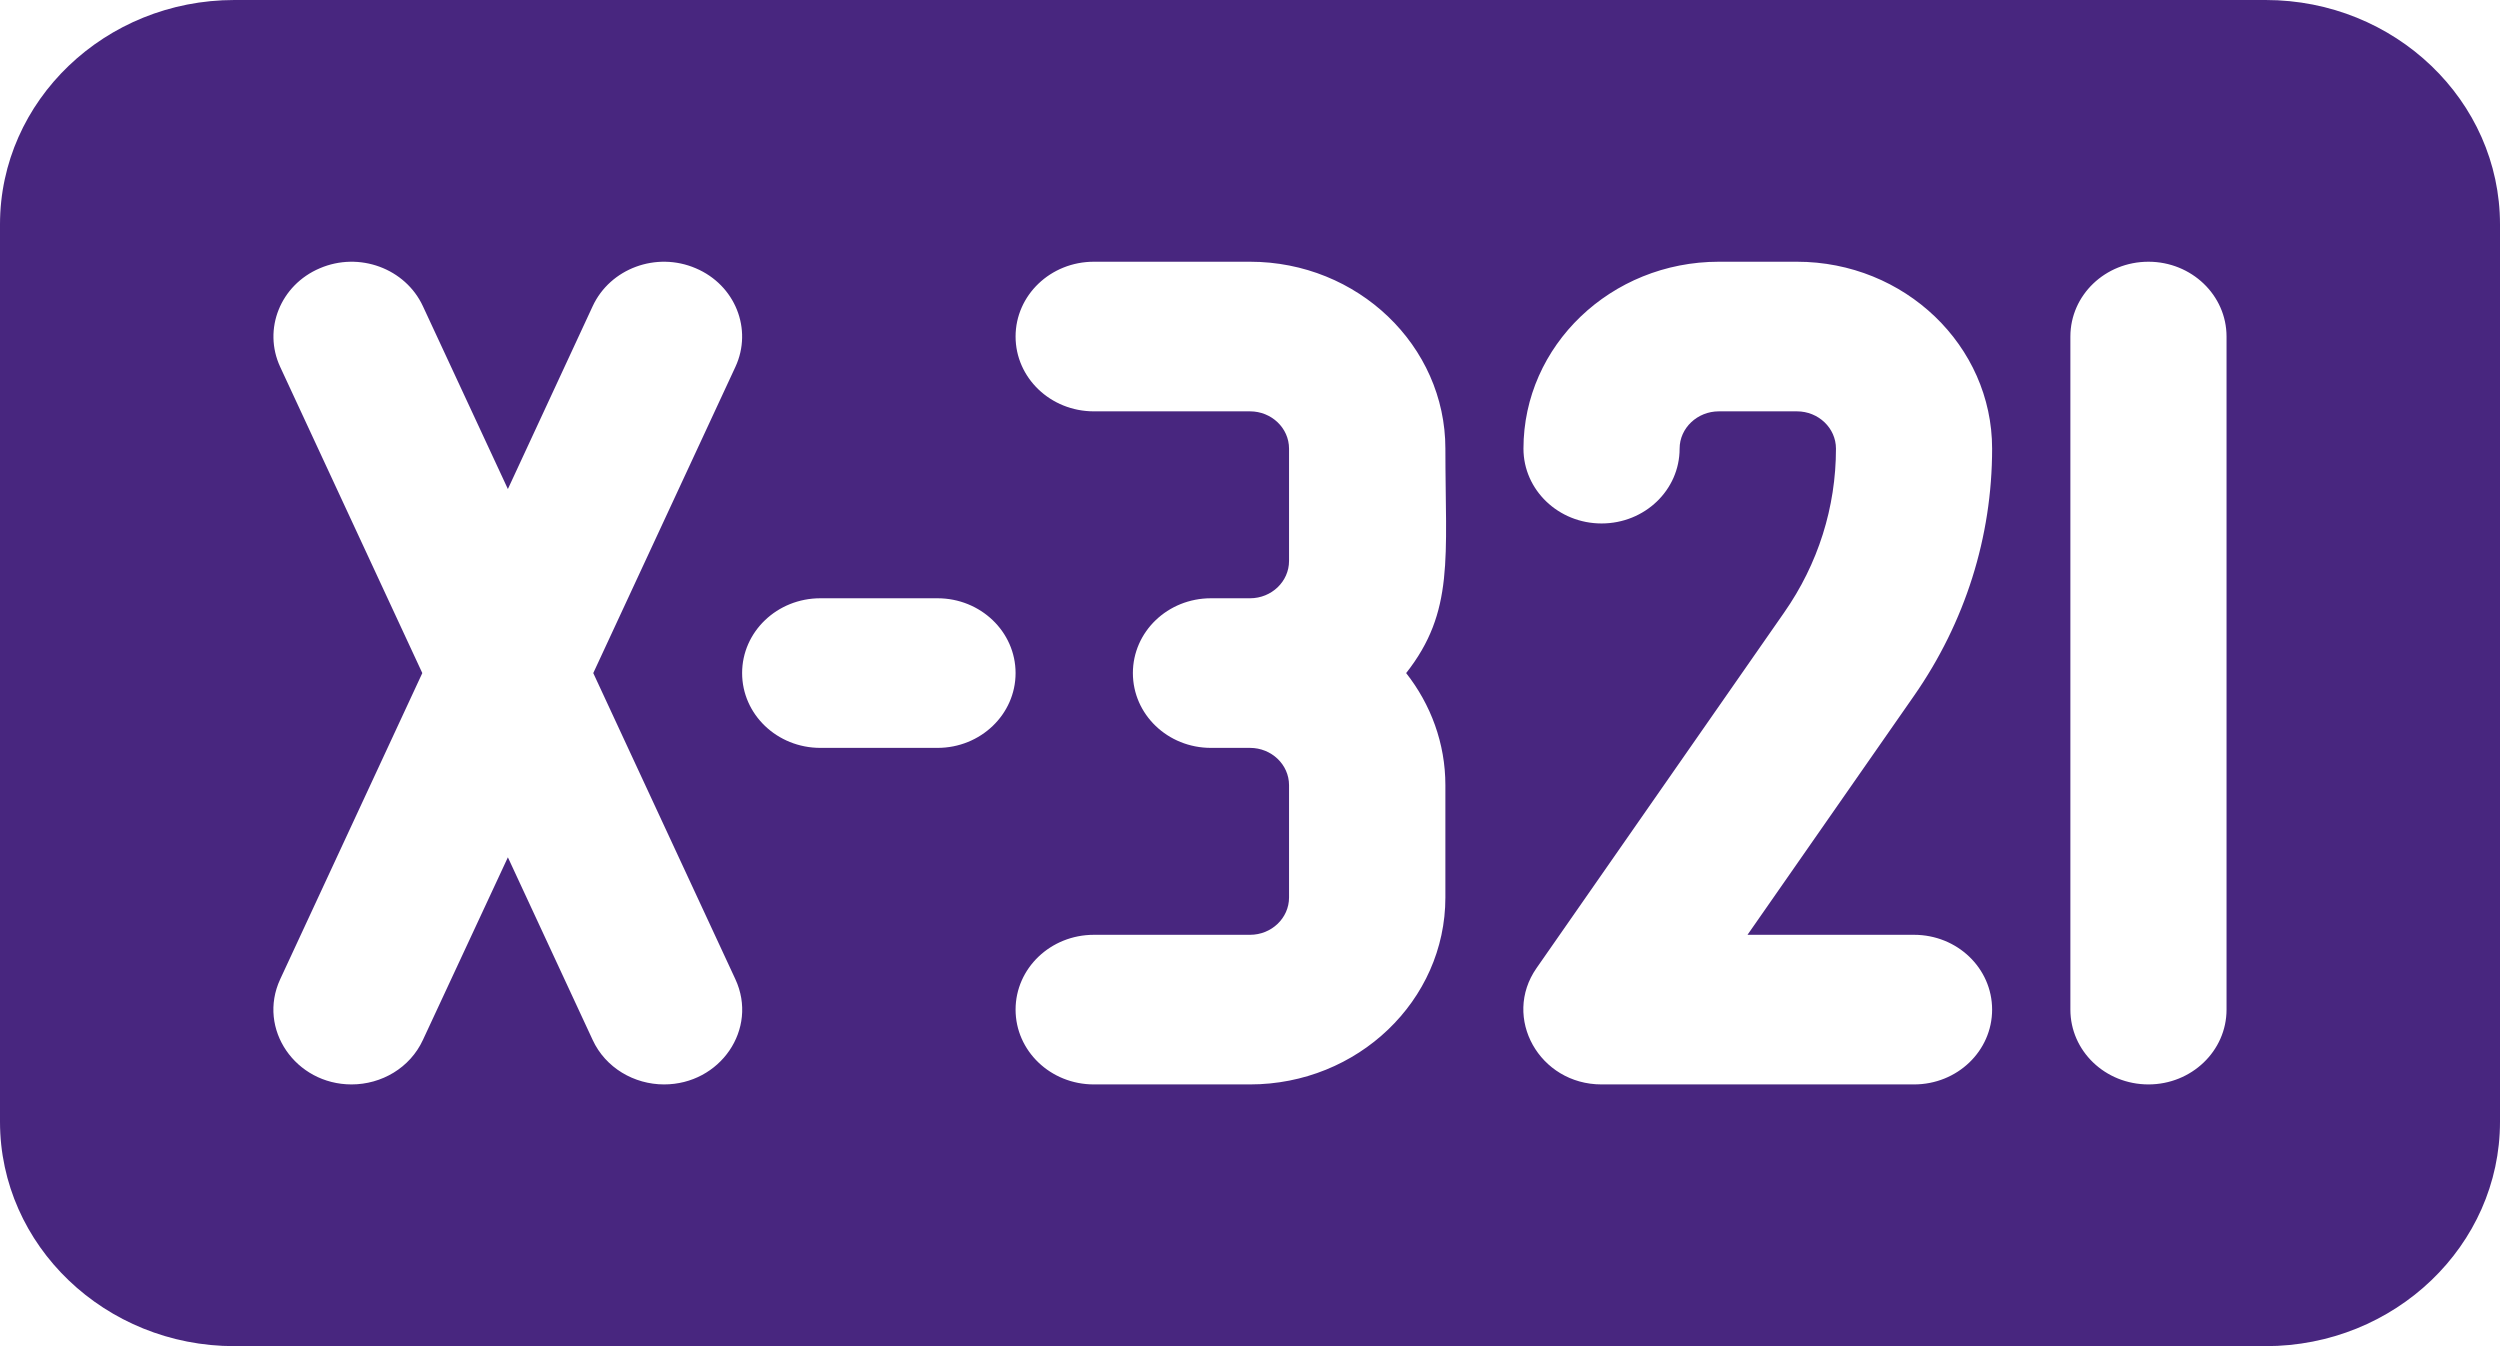 <svg width="13" height="7" viewBox="0 0 13 7" fill="none" xmlns="http://www.w3.org/2000/svg">
<path d="M11.781 0H1.219C0.547 0 0 0.523 0 1.167V5.833C0 6.477 0.547 7 1.219 7H11.781C12.453 7 13 6.477 13 5.833V1.167C13 0.523 12.453 0 11.781 0ZM1.457 1.908C1.366 1.712 1.458 1.482 1.663 1.395C1.868 1.307 2.108 1.396 2.199 1.592L2.641 2.543L3.082 1.592C3.173 1.396 3.413 1.307 3.618 1.395C3.823 1.482 3.915 1.712 3.824 1.908L3.085 3.5L3.824 5.092C3.944 5.351 3.745 5.639 3.453 5.639C3.298 5.639 3.149 5.553 3.082 5.408L2.641 4.458L2.199 5.408C2.132 5.553 1.984 5.639 1.828 5.639C1.537 5.639 1.337 5.351 1.457 5.092L2.196 3.5L1.457 1.908ZM6.5 3.889H6.297C6.072 3.889 5.891 3.715 5.891 3.5C5.891 3.285 6.072 3.111 6.297 3.111H6.5C6.612 3.111 6.703 3.024 6.703 2.917V2.333C6.703 2.226 6.612 2.139 6.5 2.139H5.688C5.463 2.139 5.281 1.965 5.281 1.75C5.281 1.535 5.463 1.361 5.688 1.361H6.5C7.06 1.361 7.516 1.797 7.516 2.333C7.516 2.9 7.564 3.18 7.312 3.5C7.44 3.663 7.516 3.865 7.516 4.083V4.667C7.516 5.203 7.06 5.639 6.5 5.639H5.688C5.463 5.639 5.281 5.465 5.281 5.25C5.281 5.035 5.463 4.861 5.688 4.861H6.5C6.612 4.861 6.703 4.774 6.703 4.667V4.083C6.703 3.976 6.612 3.889 6.5 3.889ZM4.875 3.889H4.266C4.041 3.889 3.859 3.715 3.859 3.5C3.859 3.285 4.041 3.111 4.266 3.111H4.875C5.099 3.111 5.281 3.285 5.281 3.5C5.281 3.715 5.099 3.889 4.875 3.889ZM9.953 4.861C10.178 4.861 10.359 5.035 10.359 5.25C10.359 5.465 10.178 5.639 9.953 5.639H8.328C8.005 5.639 7.81 5.292 7.99 5.034L9.277 3.186C9.454 2.933 9.547 2.638 9.547 2.333C9.547 2.226 9.456 2.139 9.344 2.139H8.938C8.826 2.139 8.734 2.226 8.734 2.333C8.734 2.548 8.553 2.722 8.328 2.722C8.104 2.722 7.922 2.548 7.922 2.333C7.922 1.797 8.377 1.361 8.938 1.361H9.344C9.904 1.361 10.359 1.797 10.359 2.333C10.359 2.792 10.219 3.236 9.953 3.618L9.087 4.861H9.953ZM11.578 5.25C11.578 5.465 11.396 5.639 11.172 5.639C10.947 5.639 10.766 5.465 10.766 5.25V1.75C10.766 1.535 10.947 1.361 11.172 1.361C11.396 1.361 11.578 1.535 11.578 1.75V5.25Z" fill="#48267F"/>
</svg>
